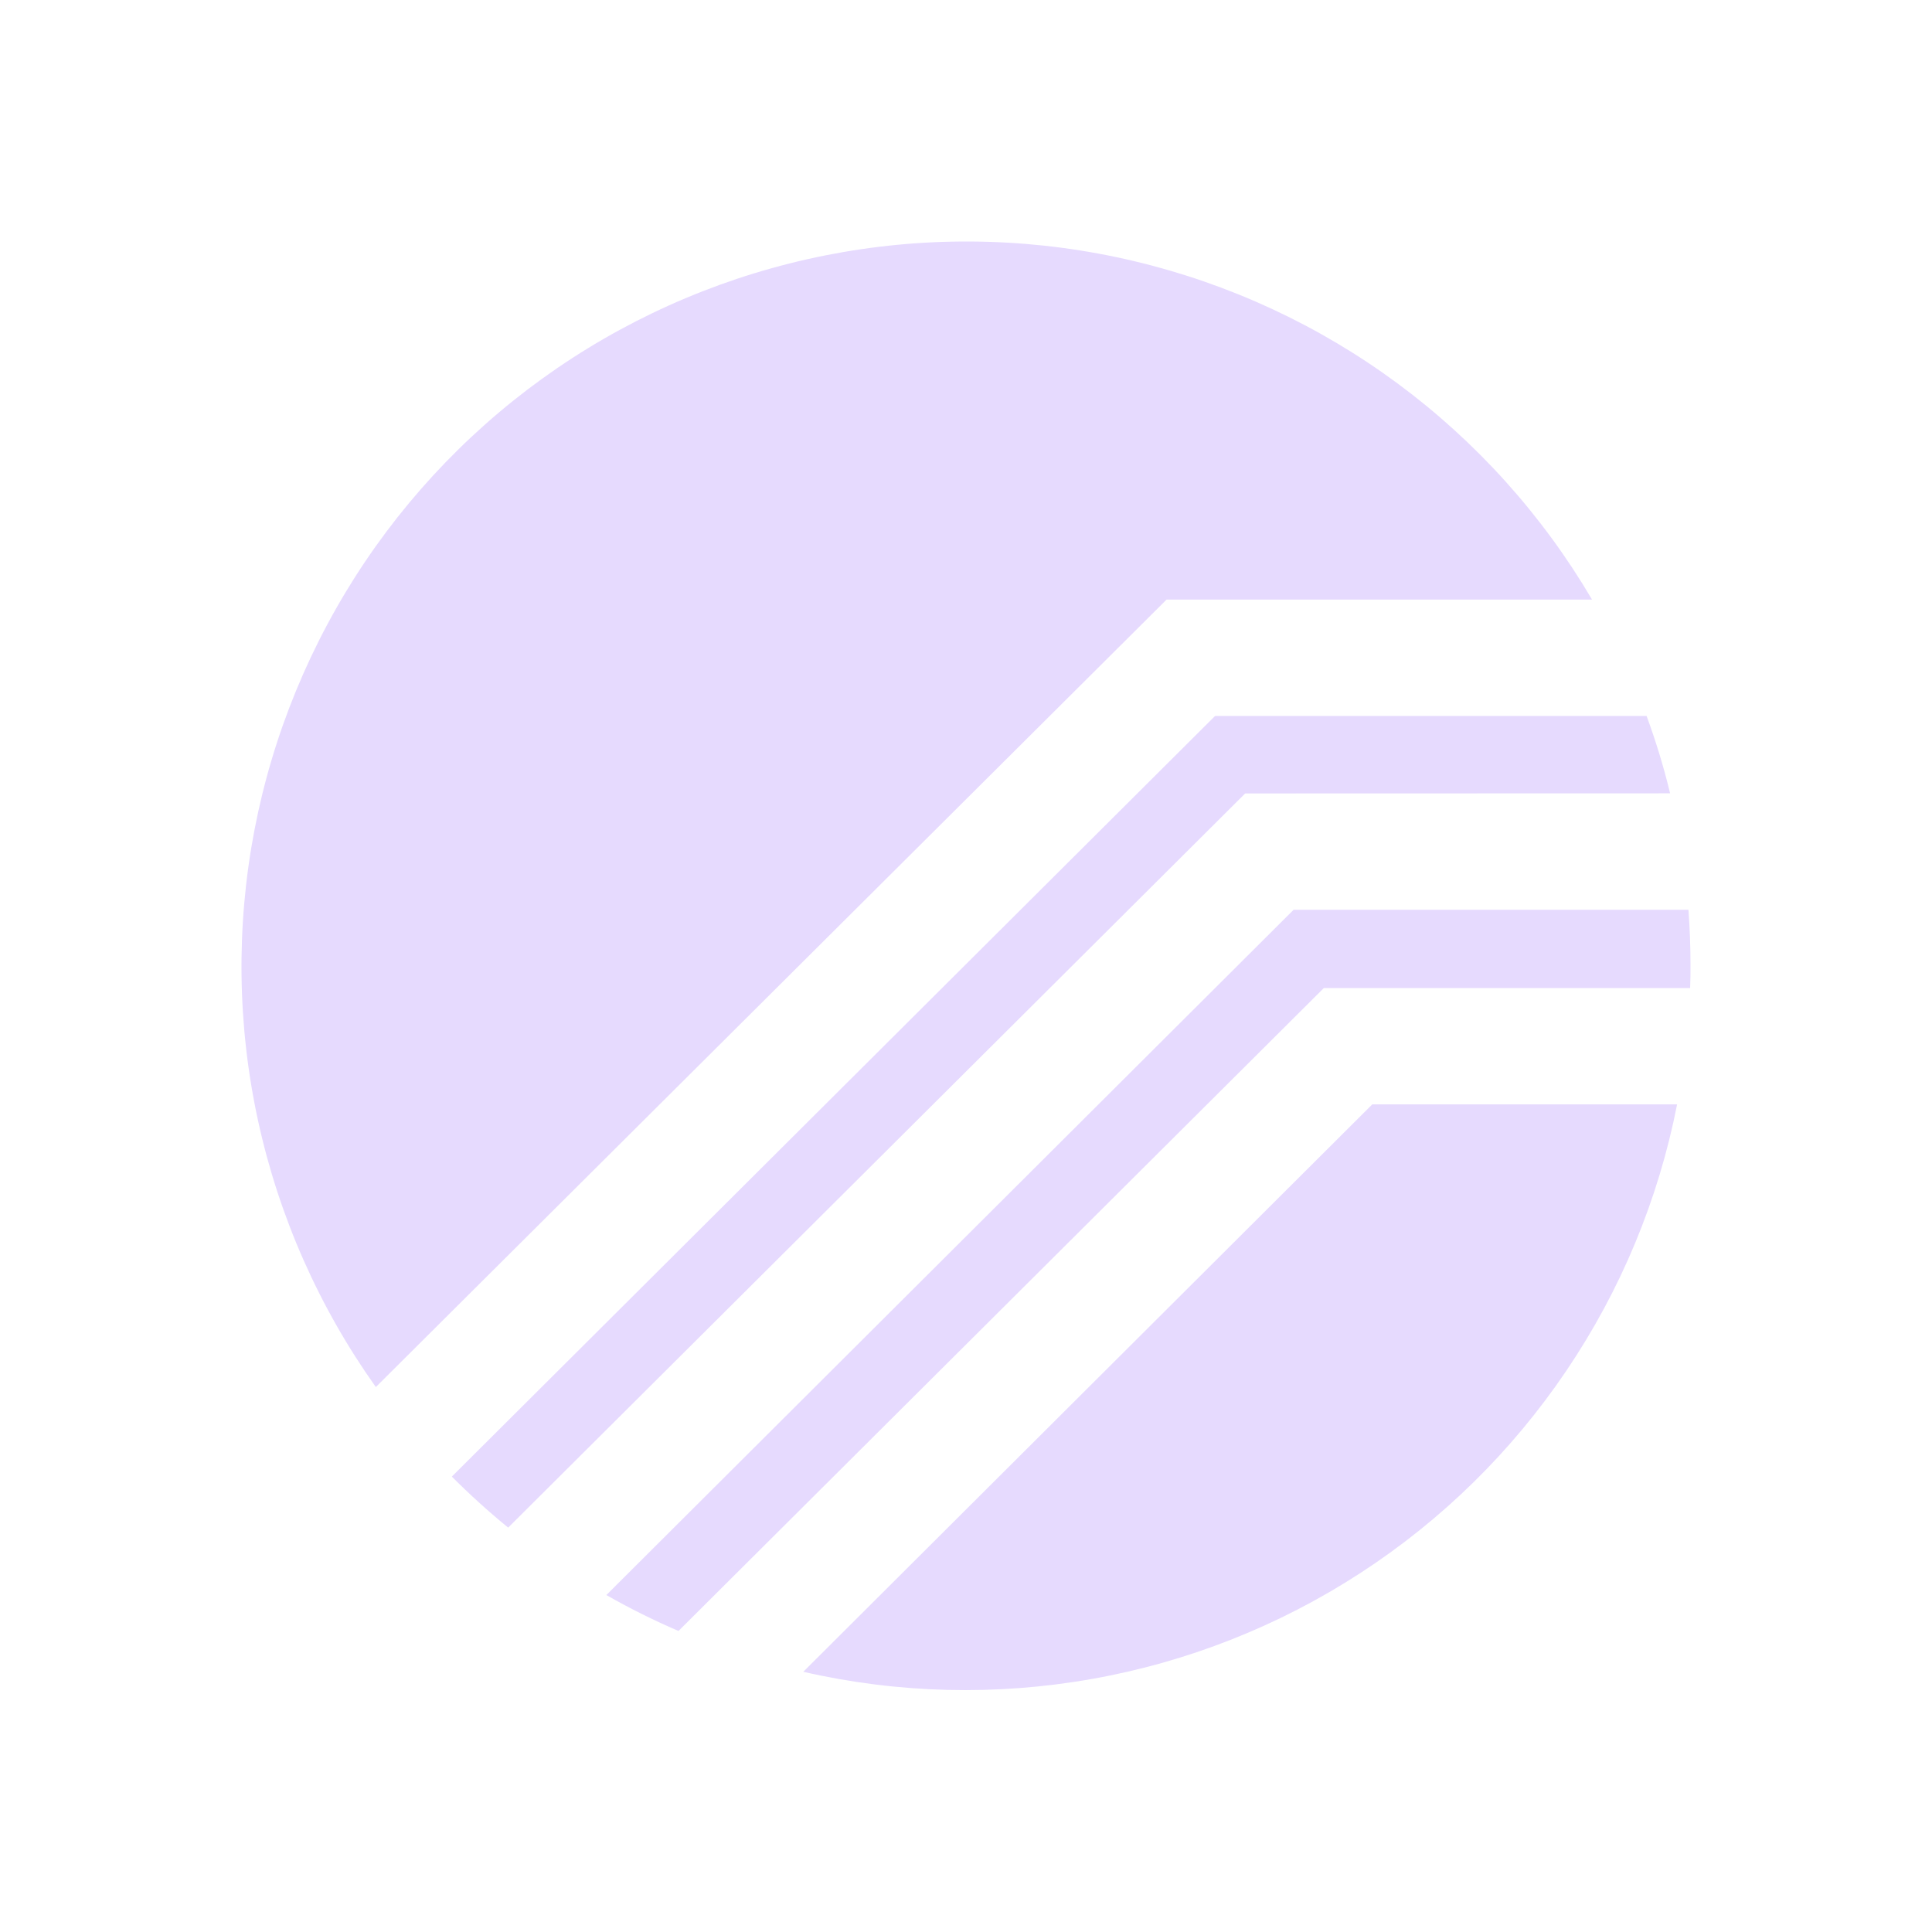 <svg width="32" height="32" viewBox="0 0 32 32" fill="none" xmlns="http://www.w3.org/2000/svg">
<path d="M19.32 9.933L6.225 22.974C5.285 21.653 4.622 20.155 4.276 18.571C3.93 16.987 3.909 15.349 4.213 13.756C4.518 12.163 5.142 10.649 6.047 9.303C6.953 7.958 8.121 6.81 9.482 5.929C10.844 5.048 12.369 4.451 13.967 4.175C15.565 3.899 17.202 3.95 18.78 4.324C20.358 4.698 21.844 5.387 23.148 6.351C24.452 7.315 25.548 8.533 26.369 9.931H19.323L19.32 9.933Z" fill="#E6DAFE"/>
<path d="M20.624 13.142L8.417 25.302C8.092 25.037 7.781 24.755 7.484 24.457L20.125 11.859H27.273C27.427 12.279 27.558 12.707 27.662 13.14L20.624 13.142ZM22.729 18.292H27.778C27.468 19.872 26.844 21.373 25.942 22.706C25.041 24.04 23.881 25.179 22.531 26.055C21.181 26.932 19.669 27.529 18.084 27.809C16.499 28.09 14.874 28.05 13.305 27.69L22.729 18.292Z" fill="#E6DAFE"/>
<path d="M28 15.98C28 16.108 28 16.236 27.994 16.365H21.927L11.238 27.014C10.829 26.838 10.43 26.64 10.043 26.419L21.426 15.069H27.966C27.988 15.37 28 15.674 28 15.98Z" fill="#E6DAFE"/>
</svg>
